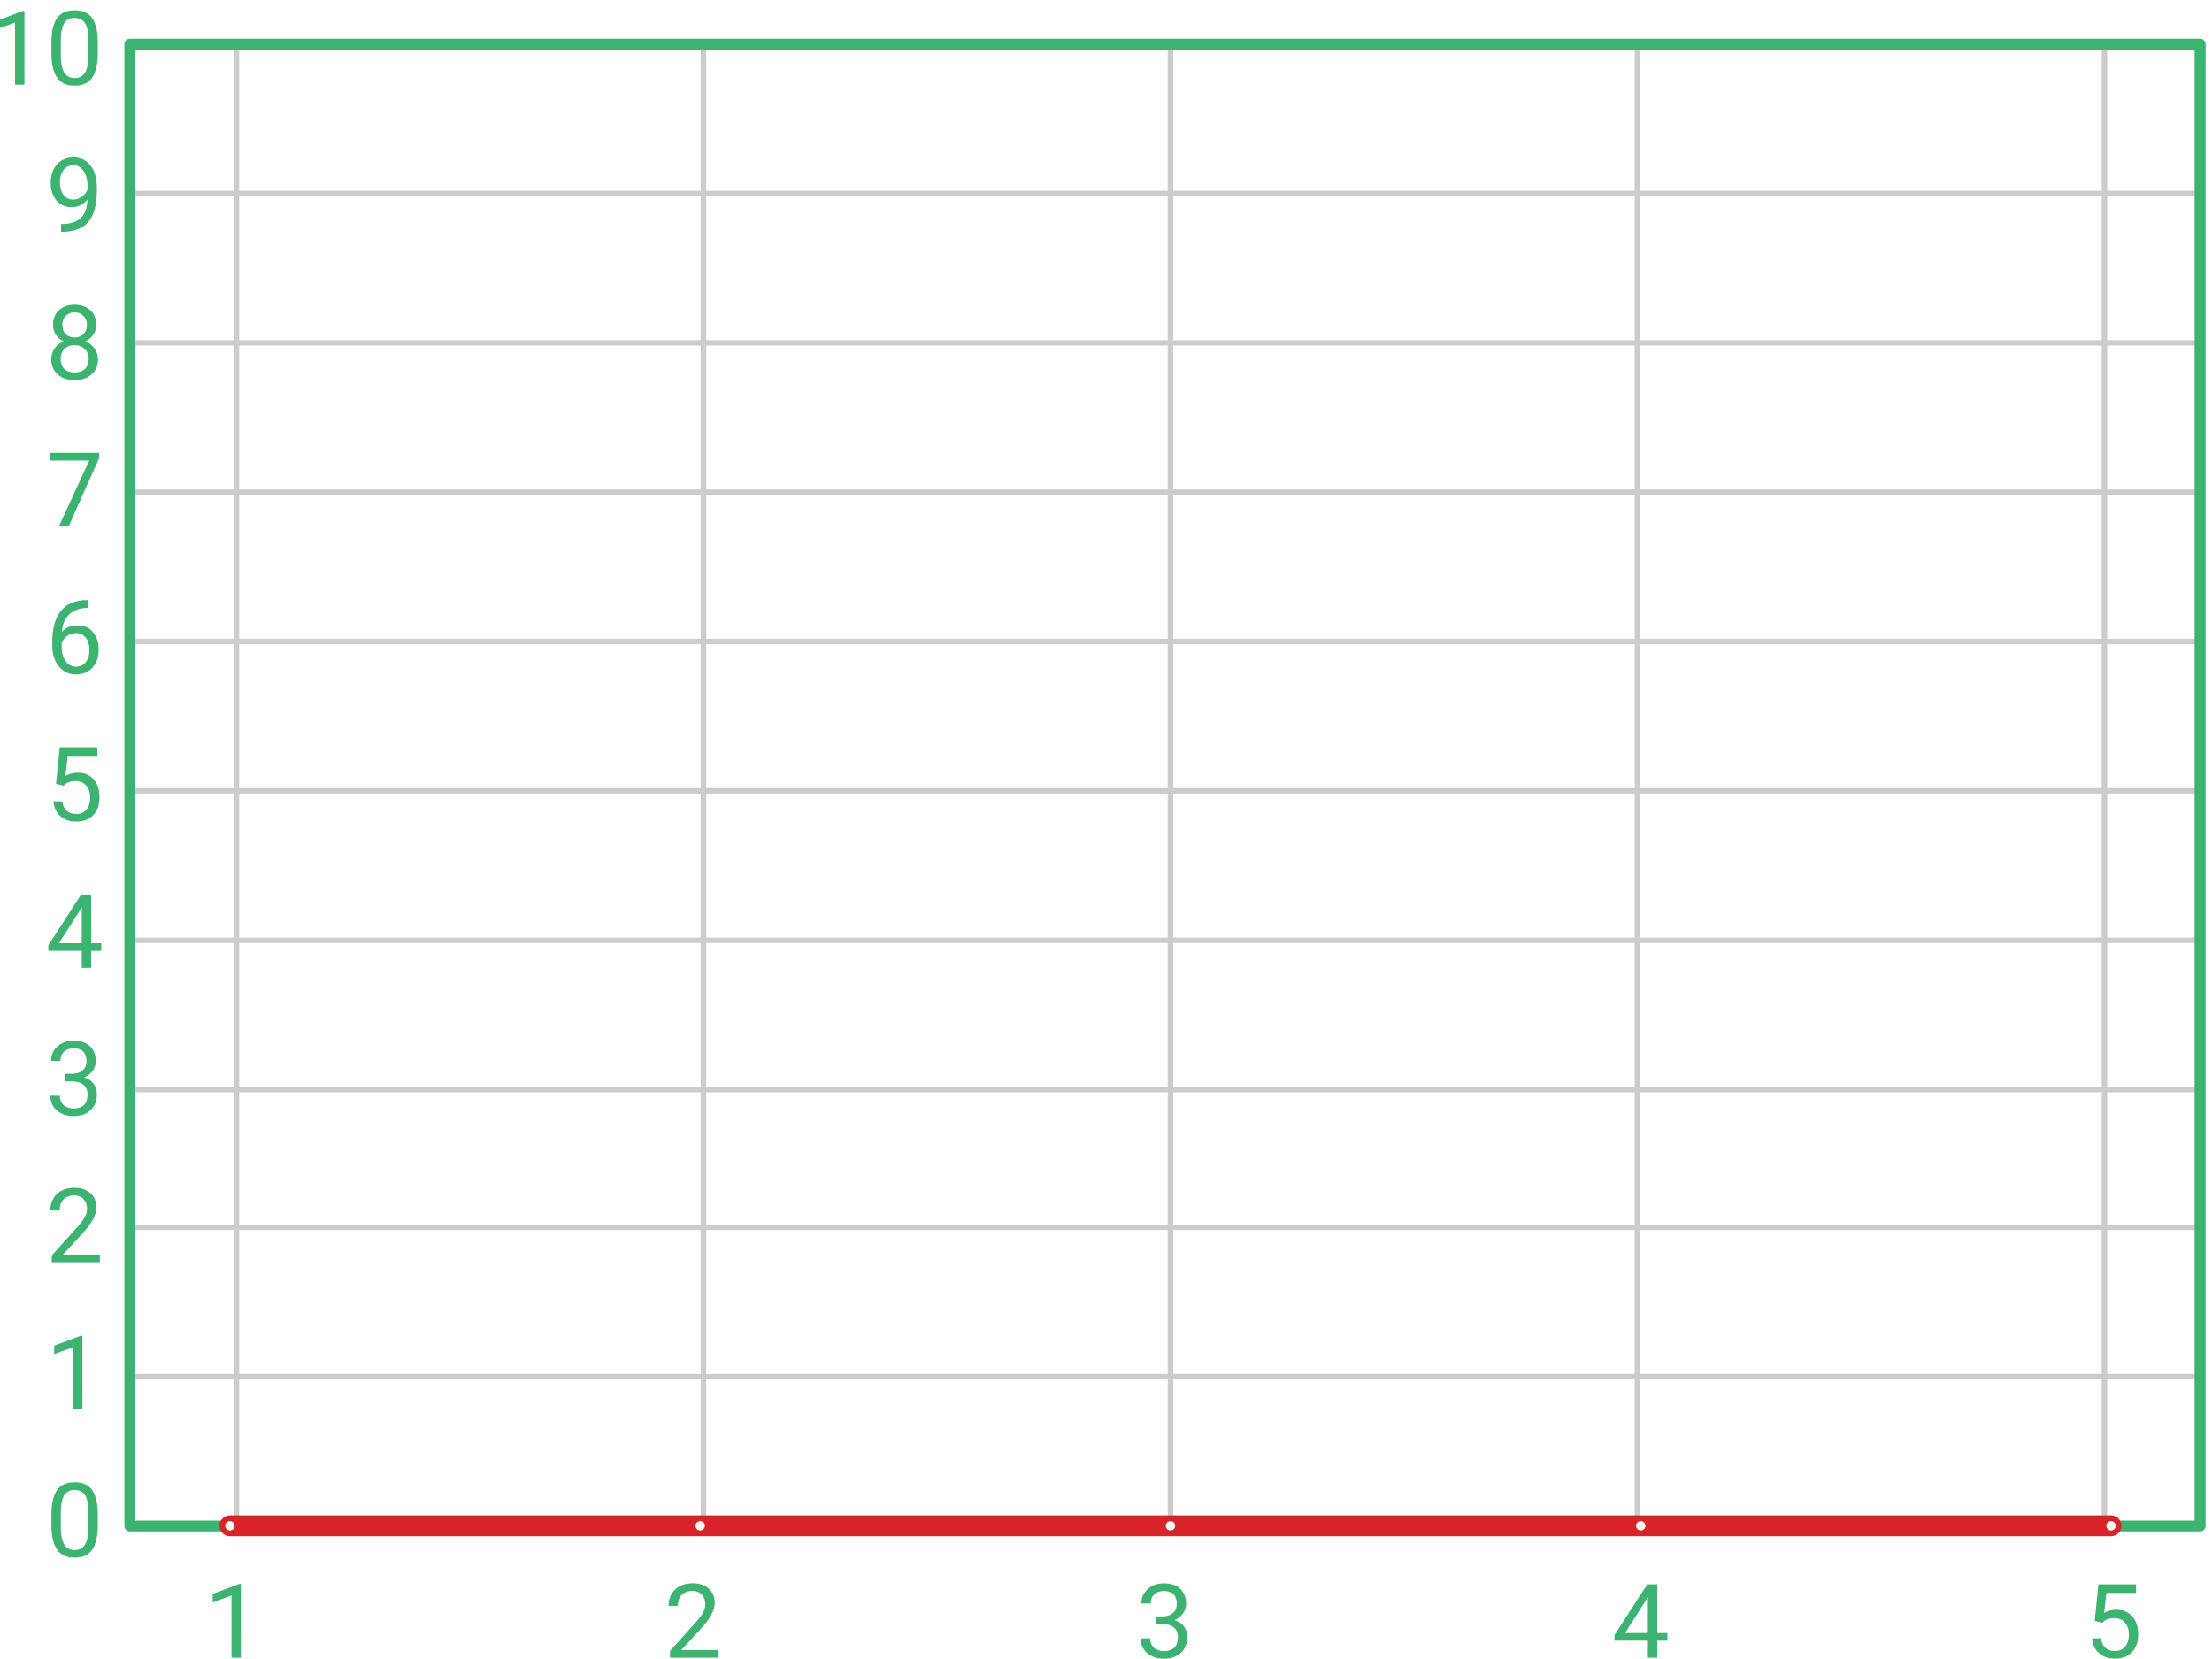 <?xml version="1.0" encoding="UTF-8"?>
    <svg width="400" height="300" version="1.1" viewBox="0 0 105.83 79.375" xmlns="http://www.w3.org/2000/svg">
    <title>Line Chart</title>
    <desc>It shows a graph with two axes. On the horizontal axis, the last five games are shown in order from oldest to most recent. On the vertical axis, the hits of each of the games. The line joins the different points of the graph.</desc>
    <defs><marker id="dotLine" overflow="visible" orient="auto"><circle transform="scale(.2) translate(-8 -8)" cx="8" cy="8" r="8" fill="#f0fff0" stroke="#d8232a" stroke-width="4"/></marker>
    </defs><g transform="matrix(.993 0 0 .978 .432 .04)" fill="none"><g stroke="#ccc"><g stroke-width=".267"><path d="m105.57 9.424h-99.621"/><path d="m105.57 16.73h-99.621"/><path d="m105.57 24.037h-99.621"/><path d="m105.57 31.343h-99.621"/><path d="m105.57 38.649h-99.621"/><path d="m105.57 45.956h-99.621"/><path d="m105.57 53.262h-99.621"/><path d="m105.57 59.999h-99.621"/><path d="m105.57 67.305h-99.621"/></g><g stroke-width=".265px"><path d="m10.957 1.98v72.528"/><path d="m100.96 1.938v72.528"/><path d="m33.458 1.98v72.528"/><path d="m55.959 1.98v72.528"/><path d="m78.461 1.98v72.528"/></g></g><rect x="5.821" y="2.118" width="99.748" height="72.494" stroke="#3cb371" stroke-linecap="round" stroke-linejoin="round" stroke-width=".53"/></g><g fill="#3cb371" stroke-width=".265"><g aria-label="109876543210"><path d="m1.167 4.05h-0.449v-2.974l-0.9 0.33v-0.405l1.278-0.48h0.07z"/><path d="m4.676 2.552q0 0.784-0.268 1.165-0.268 0.381-0.837 0.381-0.562 0-0.832-0.371-0.27-0.374-0.28-1.114v-0.596q0-0.774 0.268-1.15 0.268-0.376 0.839-0.376 0.567 0 0.834 0.364 0.268 0.362 0.275 1.119zm-0.446-0.61q0-0.567-0.159-0.825-0.159-0.26-0.504-0.26-0.342 0-0.499 0.258t-0.162 0.793v0.714q0 0.569 0.164 0.842 0.166 0.27 0.502 0.27 0.33 0 0.49-0.256 0.162-0.256 0.169-0.805z"/><path d="m4.184 9.549q-0.14 0.166-0.335 0.268-0.193 0.101-0.424 0.101-0.304 0-0.531-0.15-0.224-0.15-0.347-0.42-0.123-0.273-0.123-0.6 0-0.352 0.133-0.634 0.135-0.282 0.381-0.432t0.574-0.15q0.521 0 0.82 0.391 0.301 0.388 0.301 1.061v0.13q0 1.025-0.405 1.498-0.405 0.47-1.223 0.482h-0.087v-0.376h0.094q0.552-0.01 0.849-0.287 0.297-0.28 0.323-0.883zm-0.687 0q0.224 0 0.412-0.137 0.191-0.137 0.277-0.34v-0.178q0-0.439-0.191-0.714-0.191-0.275-0.482-0.275-0.294 0-0.473 0.227-0.178 0.224-0.178 0.593 0 0.359 0.171 0.593 0.174 0.232 0.463 0.232z"/><path d="m4.604 15.541q0 0.263-0.14 0.468-0.137 0.205-0.374 0.321 0.275 0.118 0.434 0.345 0.162 0.227 0.162 0.514 0 0.456-0.309 0.726-0.306 0.27-0.808 0.27-0.506 0-0.813-0.27-0.304-0.273-0.304-0.726 0-0.285 0.154-0.514 0.157-0.229 0.432-0.347-0.234-0.116-0.369-0.321t-0.135-0.465q0-0.444 0.285-0.704t0.75-0.26q0.463 0 0.748 0.26 0.287 0.26 0.287 0.704zm-0.364 1.637q0-0.294-0.188-0.48-0.186-0.186-0.487-0.186t-0.485 0.183q-0.181 0.183-0.181 0.482t0.176 0.47q0.178 0.171 0.494 0.171 0.314 0 0.492-0.171 0.178-0.174 0.178-0.47zm-0.67-2.236q-0.263 0-0.427 0.164-0.162 0.162-0.162 0.441 0 0.268 0.159 0.434 0.162 0.164 0.429 0.164t0.427-0.164q0.162-0.166 0.162-0.434t-0.166-0.436-0.422-0.169z"/><path d="m4.741 21.918-1.454 3.26h-0.468l1.449-3.145h-1.9v-0.367h2.373z"/><path d="m4.225 28.707v0.379h-0.082q-0.521 0.01-0.83 0.309-0.309 0.299-0.357 0.842 0.277-0.318 0.757-0.318 0.458 0 0.731 0.323 0.275 0.323 0.275 0.834 0 0.543-0.297 0.868-0.294 0.326-0.791 0.326-0.504 0-0.818-0.386-0.314-0.388-0.314-0.998v-0.171q0-0.969 0.412-1.481 0.415-0.514 1.232-0.526zm-0.586 1.582q-0.229 0-0.422 0.137-0.193 0.137-0.268 0.345v0.164q0 0.434 0.195 0.699 0.195 0.265 0.487 0.265 0.301 0 0.473-0.222 0.174-0.222 0.174-0.581 0-0.362-0.176-0.584-0.174-0.224-0.463-0.224z"/><path d="m2.679 37.503 0.178-1.751h1.799v0.412h-1.42l-0.106 0.957q0.258-0.152 0.586-0.152 0.48 0 0.762 0.318 0.282 0.316 0.282 0.856 0 0.543-0.294 0.856-0.292 0.311-0.818 0.311-0.465 0-0.76-0.258t-0.335-0.714h0.422q0.041 0.301 0.215 0.456 0.174 0.152 0.458 0.152 0.311 0 0.487-0.212 0.178-0.212 0.178-0.586 0-0.352-0.193-0.564-0.191-0.215-0.509-0.215-0.292 0-0.458 0.128l-0.118 0.096z"/><path d="m4.358 45.127h0.487v0.364h-0.487v0.815h-0.449v-0.815h-1.599v-0.263l1.572-2.433h0.475zm-1.541 0h1.092v-1.722l-0.053 0.096z"/><path d="m3.123 51.377h0.335q0.316-0.005 0.497-0.166 0.181-0.162 0.181-0.436 0-0.617-0.615-0.617-0.289 0-0.463 0.166-0.171 0.164-0.171 0.436h-0.446q0-0.417 0.304-0.692 0.306-0.277 0.777-0.277 0.497 0 0.779 0.263 0.282 0.263 0.282 0.731 0 0.229-0.15 0.444-0.147 0.215-0.403 0.321 0.289 0.092 0.446 0.304 0.159 0.212 0.159 0.518 0 0.473-0.309 0.75t-0.803 0.277-0.805-0.268q-0.309-0.268-0.309-0.707h0.449q0 0.277 0.181 0.444t0.485 0.166q0.323 0 0.494-0.169t0.171-0.485q0-0.306-0.188-0.47t-0.543-0.169h-0.335z"/><path d="m4.775 60.392h-2.301v-0.321l1.215-1.351q0.27-0.306 0.371-0.497 0.104-0.193 0.104-0.398 0-0.275-0.166-0.451t-0.444-0.176q-0.333 0-0.518 0.191-0.183 0.188-0.183 0.526h-0.446q0-0.485 0.311-0.784 0.314-0.299 0.837-0.299 0.49 0 0.774 0.258 0.285 0.256 0.285 0.682 0 0.518-0.661 1.235l-0.941 1.02h1.763z"/><path d="m3.941 67.435h-0.449v-2.974l-0.9 0.33v-0.405l1.278-0.48h0.07z"/><path d="m4.676 72.98q0 0.784-0.268 1.165-0.268 0.381-0.837 0.381-0.562 0-0.832-0.371-0.27-0.374-0.28-1.114v-0.596q0-0.774 0.268-1.15 0.268-0.376 0.839-0.376 0.567 0 0.834 0.364 0.268 0.362 0.275 1.119zm-0.446-0.61q0-0.567-0.159-0.825-0.159-0.26-0.504-0.26-0.342 0-0.499 0.258t-0.162 0.793v0.714q0 0.569 0.164 0.842 0.166 0.27 0.502 0.27 0.33 0 0.49-0.256 0.162-0.256 0.169-0.805z"/></g><g transform="translate(-8.5e-5)" aria-label="1"><path d="m11.524 79.312h-0.449v-2.974l-0.9 0.33v-0.405l1.278-0.48h0.07z" fill="#3cb371"/></g><g aria-label="3"><path d="m55.289 77.34h0.335q0.316-0.005 0.497-0.166 0.181-0.162 0.181-0.436 0-0.617-0.615-0.617-0.289 0-0.463 0.166-0.171 0.164-0.171 0.436h-0.446q0-0.417 0.304-0.692 0.306-0.277 0.777-0.277 0.497 0 0.779 0.263t0.282 0.731q0 0.229-0.15 0.444-0.147 0.215-0.403 0.321 0.289 0.092 0.446 0.304 0.159 0.212 0.159 0.518 0 0.473-0.309 0.75t-0.803 0.277-0.805-0.268q-0.309-0.268-0.309-0.707h0.449q0 0.277 0.181 0.444t0.485 0.166q0.323 0 0.494-0.169t0.171-0.485q0-0.306-0.188-0.47t-0.543-0.169h-0.335z" fill="#3cb371"/></g><g transform="translate(-9e-5)" aria-label="2"><path d="m34.356 79.312h-2.301v-0.321l1.215-1.351q0.27-0.306 0.371-0.497 0.104-0.193 0.104-0.398 0-0.275-0.166-0.451t-0.444-0.176q-0.333 0-0.518 0.191-0.183 0.188-0.183 0.526h-0.446q0-0.485 0.311-0.784 0.314-0.299 0.837-0.299 0.49 0 0.774 0.258 0.285 0.256 0.285 0.682 0 0.518-0.661 1.235l-0.941 1.02h1.763z" fill="#3cb371"/></g><g transform="translate(8.5e-5)" aria-label="5"><path d="m100.22 77.552 0.178-1.751h1.799v0.412h-1.42l-0.106 0.957q0.258-0.152 0.586-0.152 0.48 0 0.762 0.318 0.282 0.316 0.282 0.856 0 0.543-0.294 0.856-0.292 0.311-0.818 0.311-0.465 0-0.76-0.258t-0.335-0.714h0.422q0.041 0.301 0.215 0.456 0.174 0.152 0.458 0.152 0.311 0 0.487-0.212 0.178-0.212 0.178-0.586 0-0.352-0.193-0.564-0.191-0.215-0.509-0.215-0.292 0-0.458 0.128l-0.118 0.096z" fill="#3cb371"/></g><g transform="translate(9e-5)" aria-label="4"><path d="m79.29 78.133h0.487v0.364h-0.487v0.815h-0.449v-0.815h-1.599v-0.263l1.572-2.433h0.475zm-1.541 0h1.092v-1.722l-0.053 0.096z" fill="#3cb371"/></g></g>
    <polyline id="theline" points="11 73 33.5 73 56 73 78.5 73 101 73" fill="none" marker-end="url(#dotLine)" marker-mid="url(#dotLine)" marker-start="url(#dotLine)" stroke="#d8232a" stroke-linecap="round" stroke-linejoin="round" stroke-width="1"/>
</svg>
